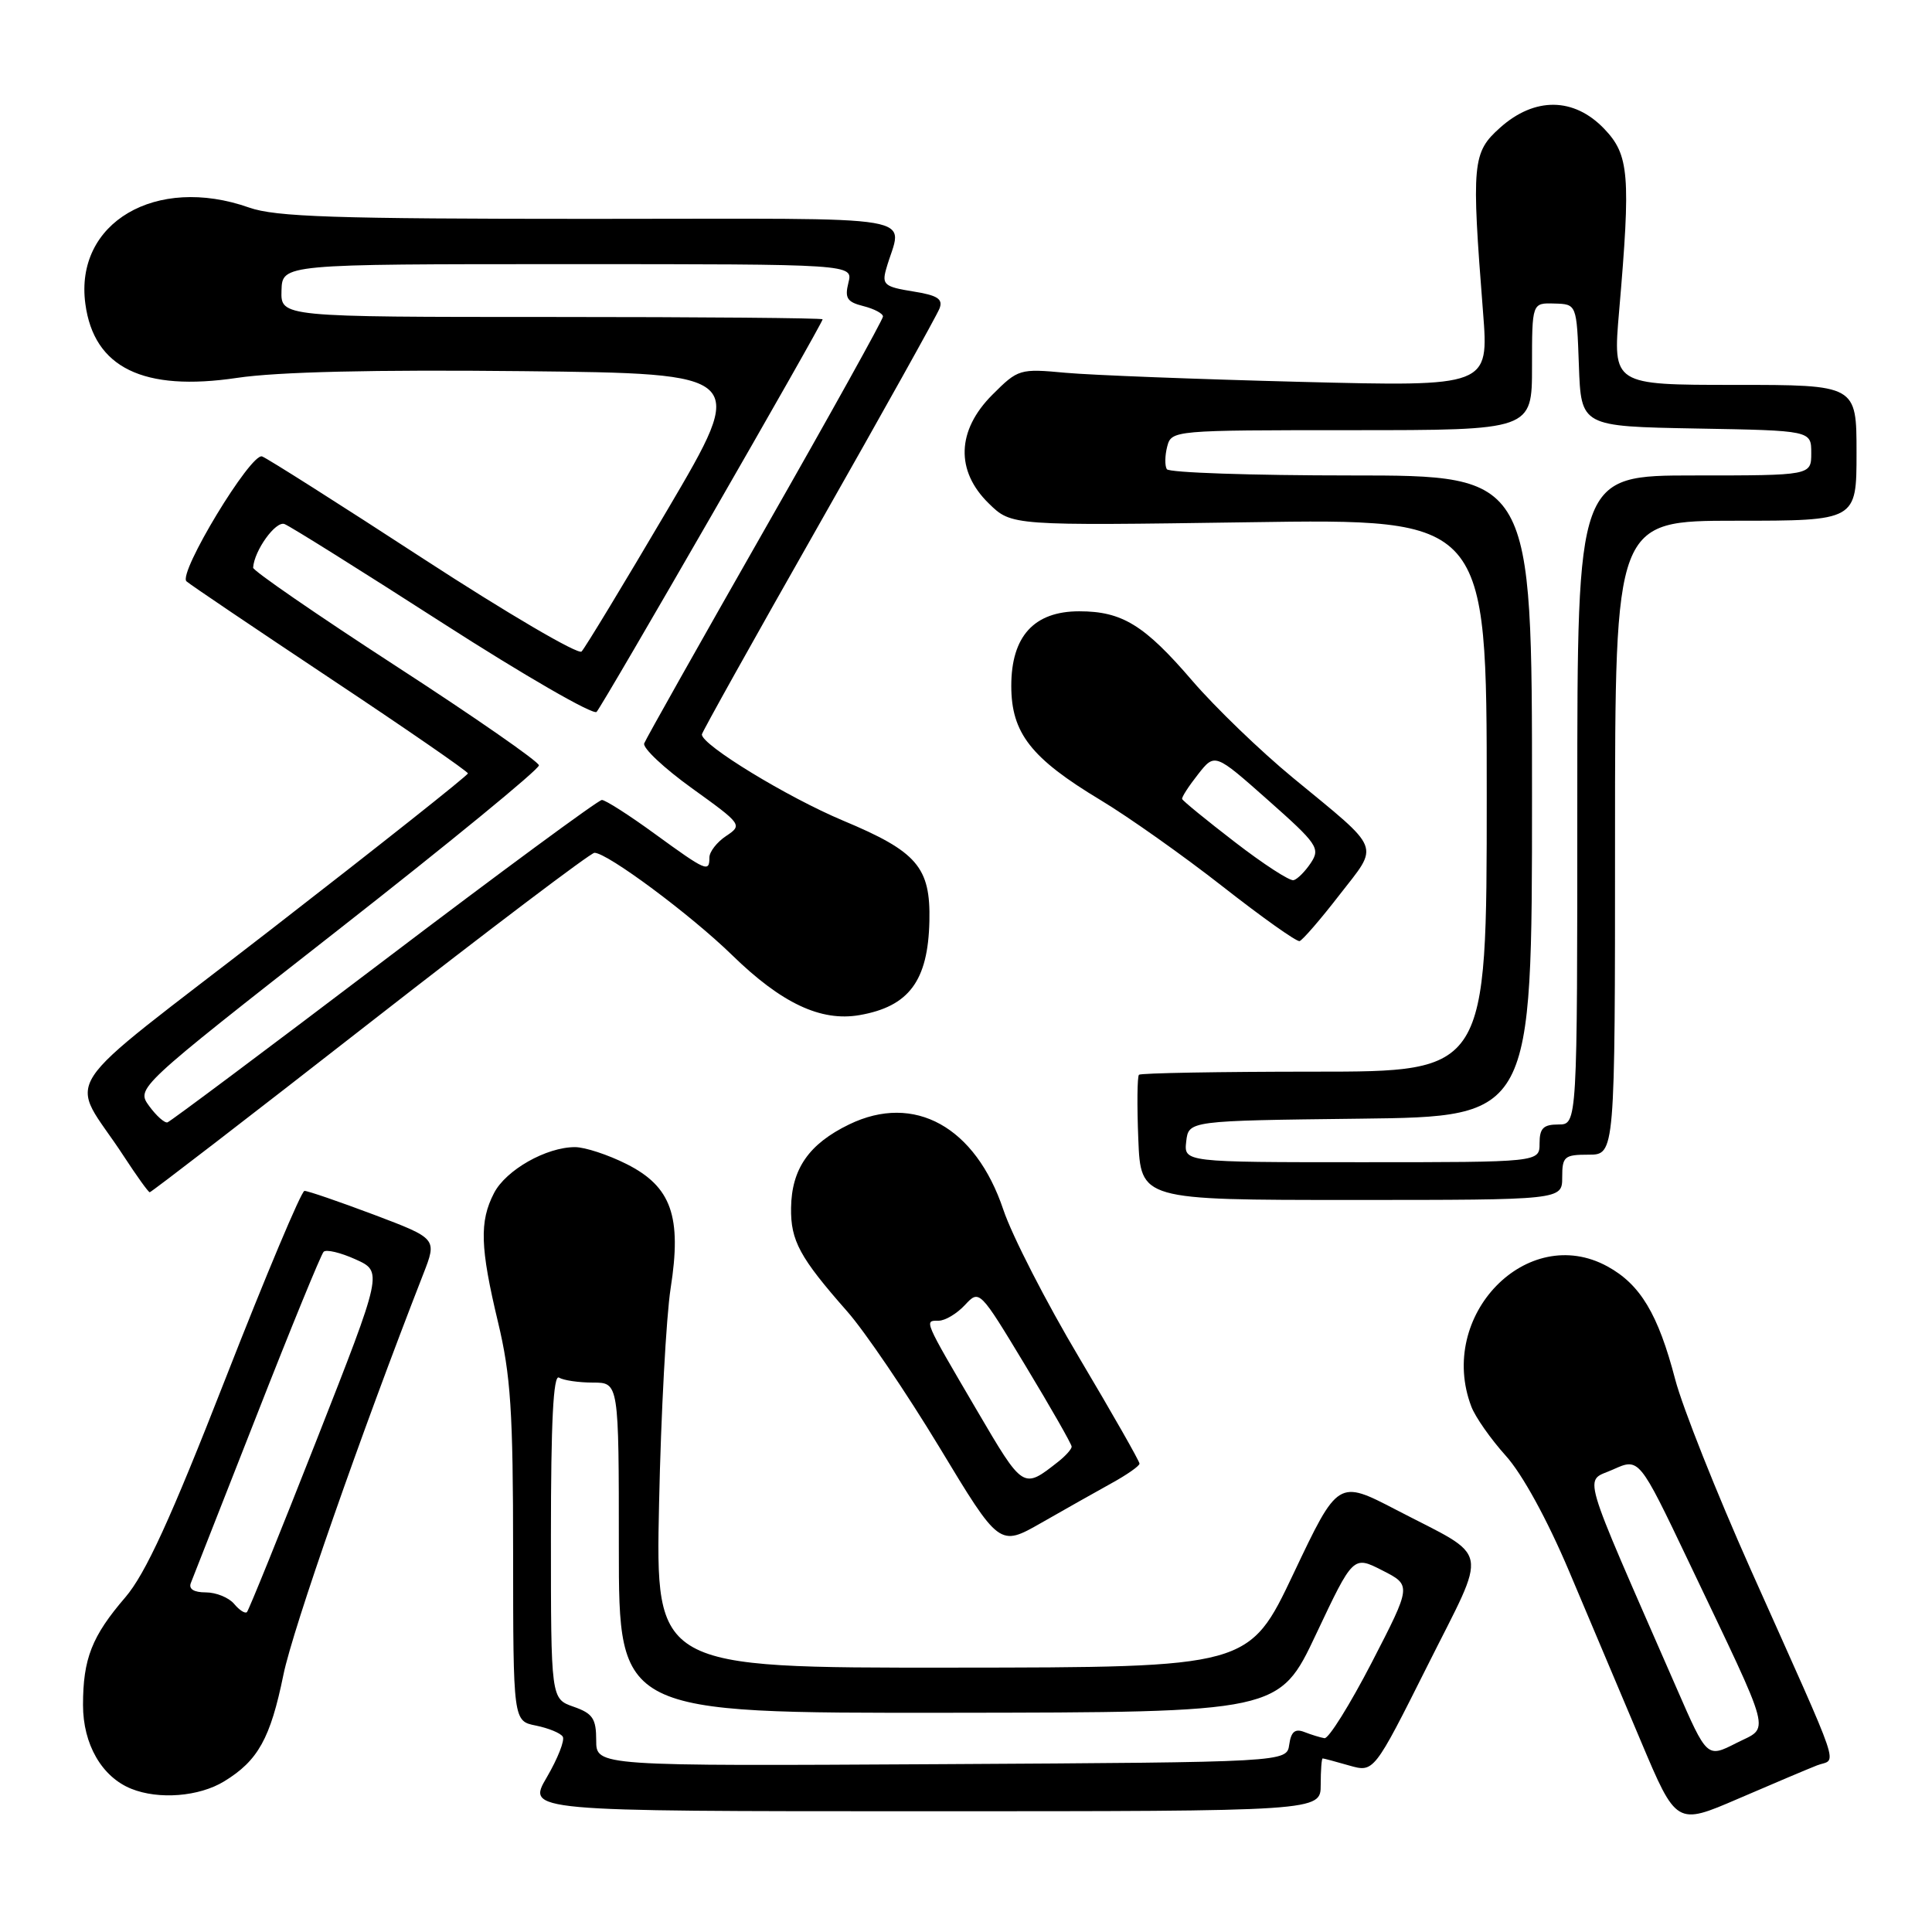 <?xml version="1.0" encoding="UTF-8" standalone="no"?>
<!DOCTYPE svg PUBLIC "-//W3C//DTD SVG 1.1//EN" "http://www.w3.org/Graphics/SVG/1.1/DTD/svg11.dtd" >
<svg xmlns="http://www.w3.org/2000/svg" xmlns:xlink="http://www.w3.org/1999/xlink" version="1.1" viewBox="0 0 256 256">
 <g >
 <path fill="currentColor"
d=" M 240.77 233.92 C 243.42 232.88 244.41 235.79 231.99 208.00 C 227.45 197.82 222.94 186.47 221.97 182.77 C 219.71 174.12 217.35 170.19 213.00 167.81 C 202.36 161.98 190.37 174.32 194.96 186.38 C 195.48 187.76 197.54 190.69 199.52 192.89 C 201.71 195.31 205.01 201.34 207.91 208.19 C 210.54 214.41 214.82 224.53 217.41 230.68 C 222.13 241.87 222.13 241.87 230.32 238.34 C 234.82 236.40 239.52 234.41 240.77 233.92 Z  M 175.00 236.50 C 175.00 234.57 175.12 233.00 175.26 233.00 C 175.40 233.00 176.98 233.42 178.78 233.94 C 182.05 234.87 182.05 234.87 189.13 220.75 C 197.24 204.55 197.66 206.65 185.02 200.07 C 177.30 196.06 177.30 196.06 171.40 208.50 C 165.50 220.94 165.50 220.94 126.18 220.97 C 86.86 221.00 86.86 221.00 87.33 199.25 C 87.58 187.29 88.28 174.45 88.86 170.72 C 90.36 161.18 88.97 157.24 83.04 154.25 C 80.58 153.01 77.50 152.00 76.19 152.00 C 72.38 152.00 67.04 155.03 65.46 158.09 C 63.51 161.85 63.62 165.29 65.99 175.19 C 67.67 182.20 67.99 186.99 67.99 205.78 C 68.00 228.05 68.00 228.05 71.02 228.65 C 72.68 228.99 74.28 229.64 74.57 230.12 C 74.86 230.59 73.91 233.00 72.46 235.49 C 69.81 240.00 69.81 240.00 122.40 240.00 C 175.00 240.00 175.00 240.00 175.00 236.50 Z  M 29.70 236.04 C 34.19 233.30 35.83 230.36 37.56 221.89 C 38.81 215.79 47.80 190.05 56.09 168.81 C 57.92 164.12 57.92 164.12 49.51 160.94 C 44.88 159.20 40.75 157.78 40.34 157.80 C 39.93 157.82 35.22 169.01 29.88 182.67 C 22.59 201.32 19.28 208.53 16.60 211.66 C 12.17 216.81 11.00 219.79 11.00 225.93 C 11.00 231.12 13.49 235.45 17.39 237.02 C 21.03 238.49 26.38 238.07 29.70 236.04 Z  M 147.24 196.56 C 149.30 195.43 150.99 194.25 150.99 193.94 C 151.00 193.63 147.41 187.33 143.02 179.94 C 138.62 172.55 134.09 163.71 132.95 160.30 C 129.26 149.30 121.15 144.81 112.52 148.99 C 107.19 151.57 104.89 154.88 104.82 160.06 C 104.76 164.40 105.97 166.63 112.25 173.76 C 114.59 176.41 120.08 184.51 124.47 191.76 C 132.43 204.95 132.43 204.95 137.97 201.79 C 141.01 200.05 145.18 197.70 147.24 196.56 Z  M 207.00 156.00 C 207.00 153.24 207.28 153.00 210.50 153.00 C 214.00 153.00 214.00 153.00 214.00 111.00 C 214.00 69.00 214.00 69.00 230.00 69.00 C 246.00 69.00 246.00 69.00 246.00 60.00 C 246.00 51.00 246.00 51.00 229.85 51.00 C 213.70 51.00 213.70 51.00 214.54 41.25 C 216.10 23.15 215.88 20.53 212.56 17.06 C 208.55 12.88 203.35 12.82 198.77 16.92 C 195.09 20.20 194.96 21.58 196.51 41.36 C 197.28 51.23 197.28 51.23 172.39 50.60 C 158.70 50.25 144.68 49.71 141.24 49.40 C 135.11 48.83 134.91 48.89 131.49 52.31 C 126.77 57.03 126.59 62.39 131.02 66.71 C 134.03 69.66 134.03 69.66 165.52 69.20 C 197.00 68.73 197.00 68.73 197.00 105.37 C 197.00 142.00 197.00 142.00 174.17 142.00 C 161.61 142.00 151.15 142.19 150.92 142.41 C 150.69 142.64 150.65 146.46 150.83 150.91 C 151.15 159.00 151.15 159.00 179.08 159.00 C 207.00 159.00 207.00 159.00 207.00 156.00 Z  M 49.02 135.50 C 64.89 123.12 78.27 113.00 78.77 113.00 C 80.48 113.00 91.51 121.20 97.00 126.55 C 103.55 132.94 108.76 135.39 113.88 134.51 C 120.44 133.37 122.97 129.98 123.15 122.06 C 123.31 114.91 121.53 112.84 111.70 108.73 C 104.34 105.64 93.00 98.73 93.00 97.32 C 93.00 97.05 99.95 84.60 108.44 69.66 C 116.93 54.72 124.15 41.77 124.49 40.88 C 124.98 39.61 124.23 39.13 120.95 38.61 C 117.24 38.02 116.85 37.70 117.40 35.72 C 119.48 28.22 124.03 29.00 78.23 29.00 C 44.36 29.00 36.51 28.74 33.00 27.50 C 20.66 23.15 9.86 29.50 11.31 40.26 C 12.44 48.73 18.99 51.92 31.42 50.07 C 36.76 49.27 49.61 48.97 69.28 49.18 C 99.06 49.50 99.06 49.50 88.47 67.50 C 82.64 77.40 77.51 85.87 77.06 86.33 C 76.61 86.78 67.18 81.25 56.10 74.04 C 45.02 66.82 35.40 60.72 34.73 60.48 C 33.25 59.95 23.55 75.98 24.71 77.03 C 25.14 77.43 33.71 83.21 43.75 89.89 C 53.79 96.56 62.00 102.23 62.00 102.48 C 62.00 102.74 50.29 112.02 35.98 123.11 C 6.53 145.94 9.10 141.98 16.42 153.23 C 18.12 155.83 19.65 157.97 19.84 157.98 C 20.03 157.99 33.16 147.88 49.02 135.50 Z  M 177.47 118.60 C 182.79 111.75 183.23 112.87 171.32 103.06 C 167.02 99.52 161.03 93.74 158.00 90.22 C 151.65 82.82 148.69 81.00 143.00 81.00 C 137.02 81.00 134.00 84.31 134.00 90.88 C 134.00 97.14 136.61 100.47 145.85 106.03 C 149.51 108.23 156.78 113.37 162.00 117.46 C 167.22 121.55 171.81 124.81 172.20 124.70 C 172.58 124.59 174.96 121.85 177.47 118.60 Z  M 222.17 223.72 C 209.11 193.83 209.88 196.47 213.73 194.72 C 217.19 193.16 217.19 193.16 223.71 206.83 C 235.08 230.70 234.55 228.68 230.06 230.97 C 226.19 232.94 226.19 232.94 222.17 223.72 Z  M 79.00 230.61 C 79.00 227.72 78.54 227.04 76.00 226.15 C 73.00 225.10 73.00 225.10 73.00 203.49 C 73.00 188.44 73.32 182.08 74.07 182.54 C 74.65 182.90 76.68 183.20 78.57 183.20 C 82.00 183.20 82.00 183.20 82.00 205.10 C 82.00 227.00 82.00 227.00 125.75 226.95 C 169.50 226.90 169.50 226.90 174.40 216.51 C 179.31 206.12 179.31 206.12 183.17 208.09 C 187.04 210.06 187.04 210.06 181.77 220.28 C 178.86 225.90 176.04 230.42 175.50 230.32 C 174.95 230.23 173.75 229.86 172.83 229.50 C 171.60 229.02 171.07 229.46 170.83 231.17 C 170.50 233.50 170.50 233.50 124.75 233.76 C 79.00 234.02 79.00 234.02 79.00 230.61 Z  M 31.02 212.52 C 30.32 211.69 28.64 211.00 27.27 211.00 C 25.68 211.00 24.97 210.55 25.29 209.75 C 25.57 209.06 29.50 199.05 34.03 187.50 C 38.55 175.95 42.54 166.22 42.88 165.87 C 43.22 165.52 45.12 165.97 47.11 166.87 C 50.72 168.50 50.72 168.50 41.94 190.84 C 37.11 203.12 32.96 213.37 32.72 213.61 C 32.48 213.85 31.72 213.36 31.02 212.52 Z  M 129.41 186.82 C 122.33 174.74 122.44 175.00 124.38 175.00 C 125.23 175.00 126.79 174.07 127.85 172.93 C 129.78 170.86 129.78 170.86 135.89 180.98 C 139.25 186.54 142.00 191.36 142.00 191.69 C 142.00 192.01 141.21 192.90 140.25 193.66 C 135.54 197.36 135.63 197.42 129.41 186.82 Z  M 157.18 151.25 C 157.50 148.50 157.50 148.50 180.25 148.23 C 203.00 147.96 203.00 147.96 203.00 105.48 C 203.00 63.00 203.00 63.00 179.06 63.00 C 165.89 63.00 154.89 62.63 154.61 62.17 C 154.33 61.72 154.35 60.37 154.66 59.17 C 155.23 57.02 155.44 57.00 179.12 57.00 C 203.00 57.00 203.00 57.00 203.00 48.57 C 203.00 40.13 203.00 40.13 205.96 40.22 C 208.92 40.30 208.92 40.30 209.21 48.40 C 209.50 56.50 209.50 56.50 224.75 56.78 C 240.00 57.05 240.00 57.05 240.00 60.03 C 240.00 63.00 240.00 63.00 224.50 63.00 C 209.00 63.00 209.00 63.00 209.00 106.00 C 209.00 149.00 209.00 149.00 206.50 149.00 C 204.50 149.00 204.00 149.50 204.00 151.50 C 204.00 154.00 204.00 154.00 180.43 154.00 C 156.87 154.00 156.87 154.00 157.18 151.25 Z  M 19.77 146.56 C 18.04 144.18 18.04 144.18 44.77 123.25 C 59.47 111.74 71.46 101.92 71.41 101.41 C 71.37 100.91 62.82 94.97 52.41 88.22 C 42.01 81.47 33.52 75.62 33.54 75.22 C 33.68 72.96 36.53 68.99 37.70 69.44 C 38.44 69.72 47.86 75.62 58.64 82.55 C 69.42 89.48 78.61 94.78 79.05 94.33 C 79.86 93.49 109.00 42.88 109.00 42.31 C 109.00 42.14 92.84 42.00 73.10 42.00 C 37.20 42.00 37.20 42.00 37.30 38.50 C 37.40 35.00 37.40 35.00 75.22 35.00 C 113.04 35.00 113.04 35.00 112.42 37.46 C 111.91 39.50 112.24 40.02 114.40 40.56 C 115.83 40.92 117.00 41.54 117.00 41.94 C 117.00 42.33 109.98 54.98 101.39 70.03 C 92.81 85.08 85.59 97.90 85.36 98.50 C 85.13 99.10 87.98 101.78 91.69 104.45 C 98.32 109.22 98.40 109.32 96.22 110.77 C 95.00 111.58 94.00 112.86 94.00 113.62 C 94.00 115.63 93.59 115.45 86.78 110.50 C 83.38 108.02 80.22 106.00 79.75 106.00 C 79.29 106.00 66.30 115.56 50.90 127.25 C 35.49 138.94 22.58 148.60 22.19 148.72 C 21.81 148.83 20.72 147.86 19.77 146.56 Z  M 163.64 111.59 C 159.86 108.68 156.71 106.11 156.64 105.87 C 156.56 105.64 157.51 104.17 158.74 102.61 C 160.97 99.77 160.97 99.77 168.02 106.02 C 174.57 111.82 174.97 112.41 173.70 114.33 C 172.95 115.46 171.92 116.50 171.41 116.63 C 170.91 116.77 167.41 114.50 163.64 111.59 Z "/>
</g>
</svg>